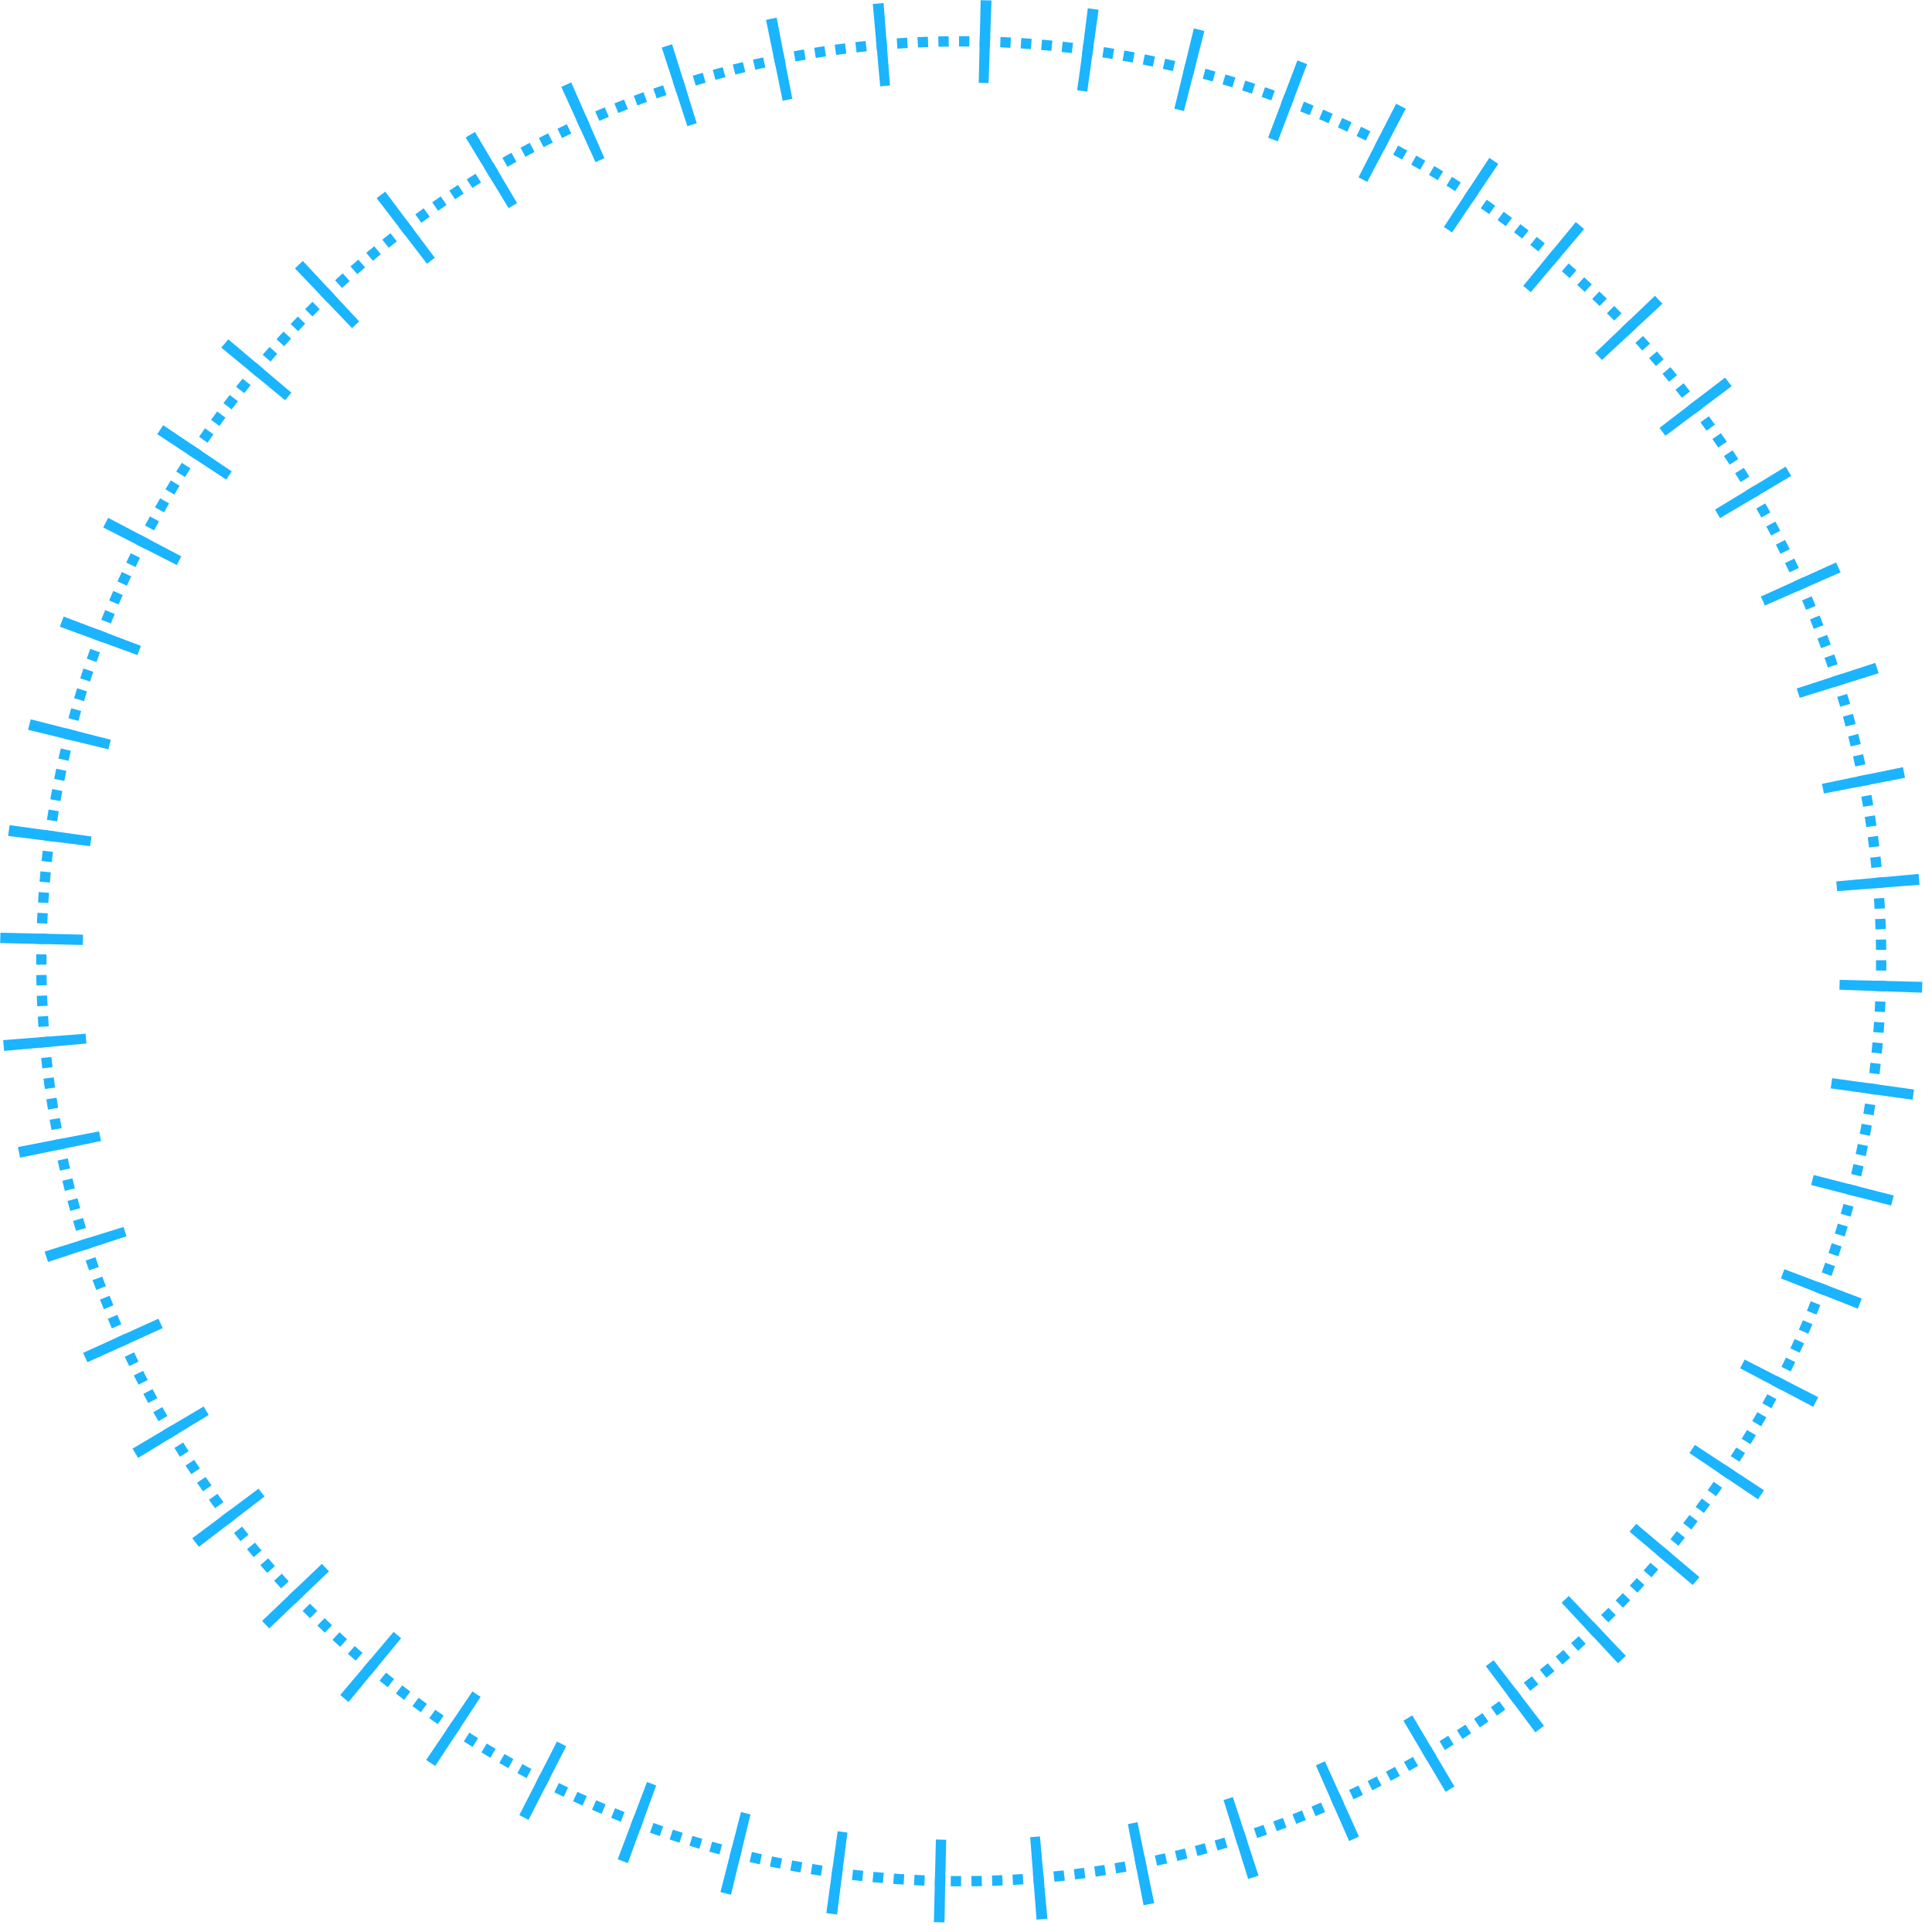 <?xml version="1.0" encoding="UTF-8"?>
<svg width="187px" height="187px" viewBox="0 0 187 187" version="1.1" xmlns="http://www.w3.org/2000/svg" xmlns:xlink="http://www.w3.org/1999/xlink">
    <!-- Generator: Sketch 51.3 (57544) - http://www.bohemiancoding.com/sketch -->
    <title>外</title>
    <desc>Created with Sketch.</desc>
    <defs></defs>
    <g id="Page-1" stroke="none" stroke-width="1" fill="none" fill-rule="evenodd" stroke-linejoin="round">
        <g id="态势分析" transform="translate(-868, -449)" stroke="#1BB4FF">
            <g id="内容" transform="translate(18, -183)">
                <g id="科技圈" transform="translate(689, 470)">
                    <g id="Group-57" transform="translate(0, 2)">
                        <path d="M252.488,342.07 C203.319,341.211 164.156,300.657 165.014,251.488 C165.872,202.319 206.427,163.156 255.596,164.014 C304.765,164.872 343.928,205.427 343.07,254.596 C342.211,303.765 301.657,342.928 252.488,342.07 Z" id="Oval-12-Copy" stroke-dasharray="1,1"></path>
                        <path d="M252.488,342.07 C203.319,341.211 164.156,300.657 165.014,251.488 C165.872,202.319 206.427,163.156 255.596,164.014 C304.765,164.872 343.928,205.427 343.07,254.596 C342.211,303.765 301.657,342.928 252.488,342.07 Z" id="Oval-12-Copy" stroke-width="8" stroke-dasharray="1,9"></path>
                    </g>
                </g>
            </g>
        </g>
    </g>
</svg>